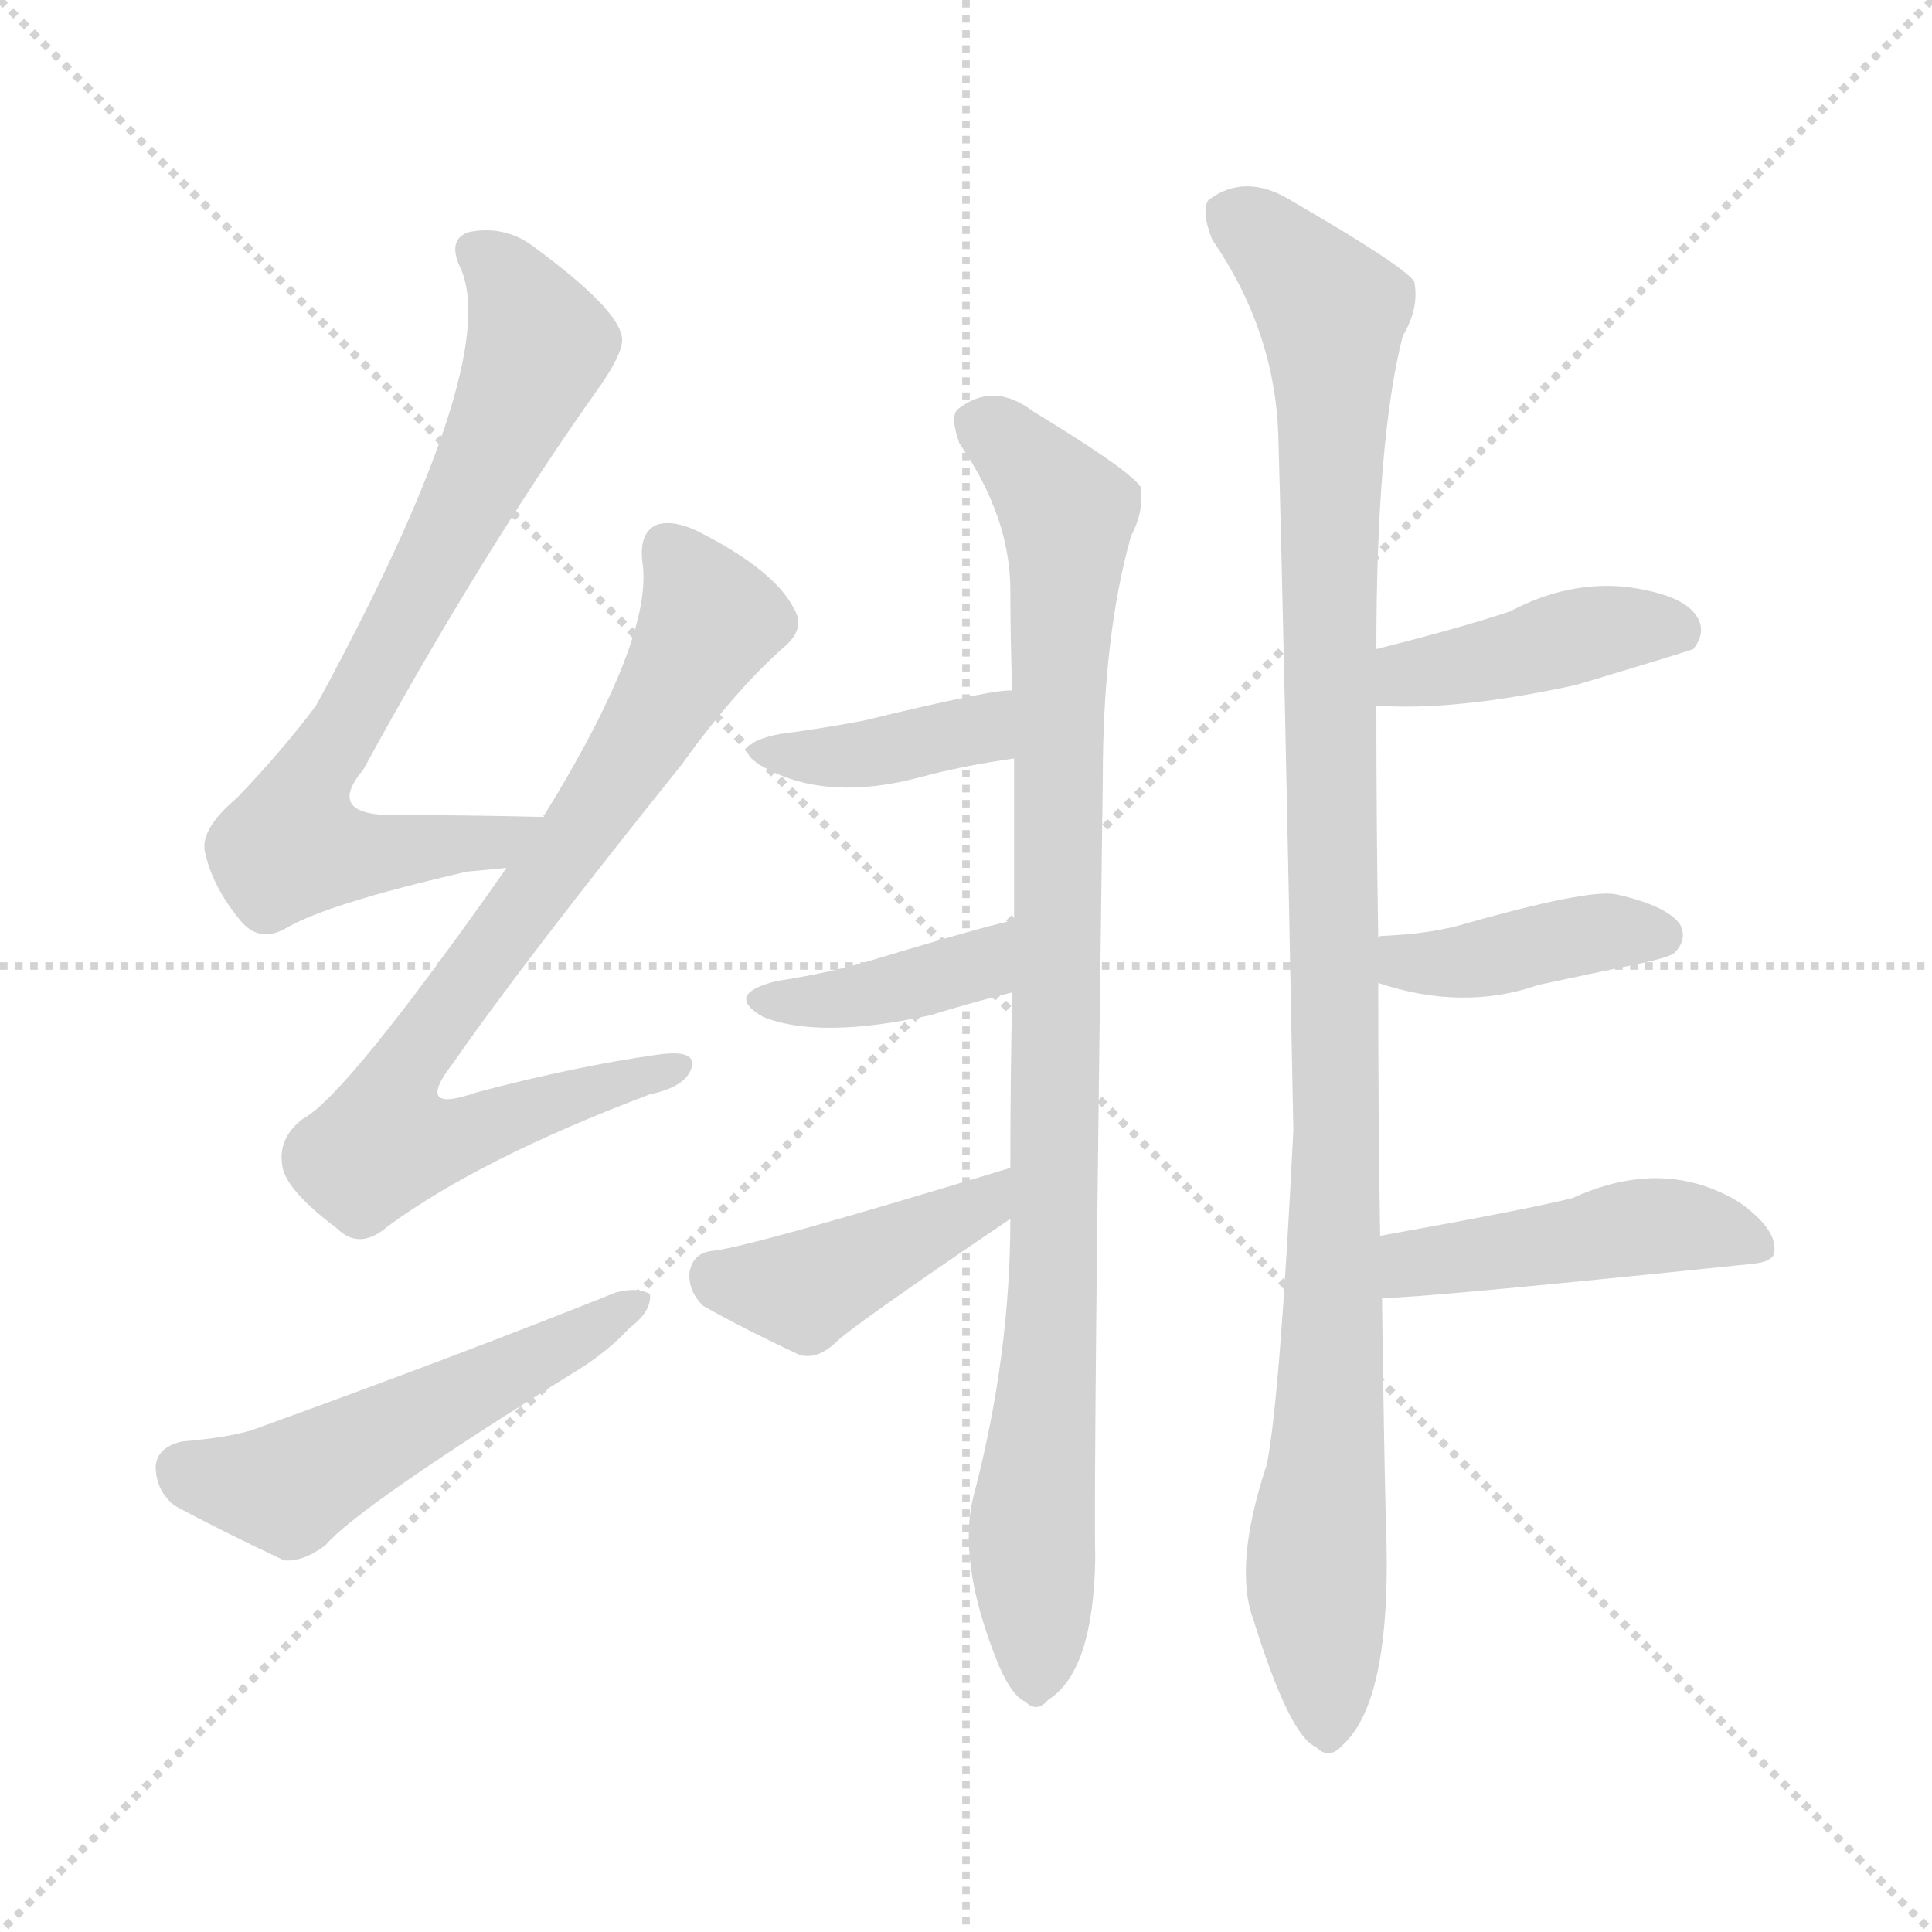 <svg version="1.1" viewBox="0 0 1024 1024" xmlns="http://www.w3.org/2000/svg">
  <g stroke="lightgray" stroke-dasharray="1,1" stroke-width="1" transform="scale(4, 4)">
    <line x1="0" y1="0" x2="256" y2="256"></line>
    <line x1="256" y1="0" x2="0" y2="256"></line>
    <line x1="128" y1="0" x2="128" y2="256"></line>
    <line x1="0" y1="128" x2="256" y2="128"></line>
  </g>
<g transform="scale(1, -1) translate(0, -900)">
   <style type="text/css">
    @keyframes keyframes0 {
      from {
       stroke: blue;
       stroke-dashoffset: 744;
       stroke-width: 128;
       }
       71% {
       animation-timing-function: step-end;
       stroke: blue;
       stroke-dashoffset: 0;
       stroke-width: 128;
       }
       to {
       stroke: black;
       stroke-width: 1024;
       }
       }
       #make-me-a-hanzi-animation-0 {
         animation: keyframes0 0.855s both;
         animation-delay: 0s;
         animation-timing-function: linear;
       }
    @keyframes keyframes1 {
      from {
       stroke: blue;
       stroke-dashoffset: 789;
       stroke-width: 128;
       }
       72% {
       animation-timing-function: step-end;
       stroke: blue;
       stroke-dashoffset: 0;
       stroke-width: 128;
       }
       to {
       stroke: black;
       stroke-width: 1024;
       }
       }
       #make-me-a-hanzi-animation-1 {
         animation: keyframes1 0.892s both;
         animation-delay: 0.855s;
         animation-timing-function: linear;
       }
    @keyframes keyframes2 {
      from {
       stroke: blue;
       stroke-dashoffset: 523;
       stroke-width: 128;
       }
       63% {
       animation-timing-function: step-end;
       stroke: blue;
       stroke-dashoffset: 0;
       stroke-width: 128;
       }
       to {
       stroke: black;
       stroke-width: 1024;
       }
       }
       #make-me-a-hanzi-animation-2 {
         animation: keyframes2 0.676s both;
         animation-delay: 1.748s;
         animation-timing-function: linear;
       }
    @keyframes keyframes3 {
      from {
       stroke: blue;
       stroke-dashoffset: 941;
       stroke-width: 128;
       }
       75% {
       animation-timing-function: step-end;
       stroke: blue;
       stroke-dashoffset: 0;
       stroke-width: 128;
       }
       to {
       stroke: black;
       stroke-width: 1024;
       }
       }
       #make-me-a-hanzi-animation-3 {
         animation: keyframes3 1.016s both;
         animation-delay: 2.423s;
         animation-timing-function: linear;
       }
    @keyframes keyframes4 {
      from {
       stroke: blue;
       stroke-dashoffset: 391;
       stroke-width: 128;
       }
       56% {
       animation-timing-function: step-end;
       stroke: blue;
       stroke-dashoffset: 0;
       stroke-width: 128;
       }
       to {
       stroke: black;
       stroke-width: 1024;
       }
       }
       #make-me-a-hanzi-animation-4 {
         animation: keyframes4 0.568s both;
         animation-delay: 3.439s;
         animation-timing-function: linear;
       }
    @keyframes keyframes5 {
      from {
       stroke: blue;
       stroke-dashoffset: 395;
       stroke-width: 128;
       }
       56% {
       animation-timing-function: step-end;
       stroke: blue;
       stroke-dashoffset: 0;
       stroke-width: 128;
       }
       to {
       stroke: black;
       stroke-width: 1024;
       }
       }
       #make-me-a-hanzi-animation-5 {
         animation: keyframes5 0.571s both;
         animation-delay: 4.007s;
         animation-timing-function: linear;
       }
    @keyframes keyframes6 {
      from {
       stroke: blue;
       stroke-dashoffset: 425;
       stroke-width: 128;
       }
       58% {
       animation-timing-function: step-end;
       stroke: blue;
       stroke-dashoffset: 0;
       stroke-width: 128;
       }
       to {
       stroke: black;
       stroke-width: 1024;
       }
       }
       #make-me-a-hanzi-animation-6 {
         animation: keyframes6 0.596s both;
         animation-delay: 4.579s;
         animation-timing-function: linear;
       }
    @keyframes keyframes7 {
      from {
       stroke: blue;
       stroke-dashoffset: 1079;
       stroke-width: 128;
       }
       78% {
       animation-timing-function: step-end;
       stroke: blue;
       stroke-dashoffset: 0;
       stroke-width: 128;
       }
       to {
       stroke: black;
       stroke-width: 1024;
       }
       }
       #make-me-a-hanzi-animation-7 {
         animation: keyframes7 1.128s both;
         animation-delay: 5.174s;
         animation-timing-function: linear;
       }
    @keyframes keyframes8 {
      from {
       stroke: blue;
       stroke-dashoffset: 419;
       stroke-width: 128;
       }
       58% {
       animation-timing-function: step-end;
       stroke: blue;
       stroke-dashoffset: 0;
       stroke-width: 128;
       }
       to {
       stroke: black;
       stroke-width: 1024;
       }
       }
       #make-me-a-hanzi-animation-8 {
         animation: keyframes8 0.591s both;
         animation-delay: 6.303s;
         animation-timing-function: linear;
       }
    @keyframes keyframes9 {
      from {
       stroke: blue;
       stroke-dashoffset: 405;
       stroke-width: 128;
       }
       57% {
       animation-timing-function: step-end;
       stroke: blue;
       stroke-dashoffset: 0;
       stroke-width: 128;
       }
       to {
       stroke: black;
       stroke-width: 1024;
       }
       }
       #make-me-a-hanzi-animation-9 {
         animation: keyframes9 0.58s both;
         animation-delay: 6.894s;
         animation-timing-function: linear;
       }
    @keyframes keyframes10 {
      from {
       stroke: blue;
       stroke-dashoffset: 460;
       stroke-width: 128;
       }
       60% {
       animation-timing-function: step-end;
       stroke: blue;
       stroke-dashoffset: 0;
       stroke-width: 128;
       }
       to {
       stroke: black;
       stroke-width: 1024;
       }
       }
       #make-me-a-hanzi-animation-10 {
         animation: keyframes10 0.624s both;
         animation-delay: 7.473s;
         animation-timing-function: linear;
       }
</style>
<path d="M 288.5 467.0 Q 245.5 468.0 211.5 468.0 Q 171.5 467.0 192.5 492.0 Q 256.5 609.0 318.5 696.0 Q 331.5 715.0 329.5 722.0 Q 326.5 737.0 284.5 768.0 Q 268.5 781.0 248.5 777.0 Q 236.5 773.0 244.5 757.0 Q 265.5 706.0 167.5 526.0 Q 149.5 502.0 125.5 477.0 Q 106.5 461.0 108.5 449.0 Q 112.5 430.0 127.5 412.0 Q 137.5 400.0 151.5 408.0 Q 173.5 421.0 247.5 438.0 Q 257.5 439.0 268.5 440.0 C 298.5 443.0 318.5 466.0 288.5 467.0 Z" fill="lightgray"></path> 
<path d="M 268.5 440.0 Q 183.5 319.0 160.5 307.0 Q 147.5 297.0 149.5 283.0 Q 150.5 270.0 178.5 249.0 Q 190.5 237.0 205.5 250.0 Q 254.5 286.0 344.5 320.0 Q 363.5 324.0 366.5 334.0 Q 369.5 344.0 348.5 341.0 Q 305.5 335.0 252.5 321.0 Q 218.5 309.0 240.5 337.0 Q 276.5 389.0 361.5 495.0 Q 389.5 534.0 415.5 557.0 Q 427.5 567.0 420.5 578.0 Q 410.5 597.0 374.5 616.0 Q 358.5 625.0 348.5 622.0 Q 338.5 618.0 340.5 602.0 Q 346.5 562.0 288.5 468.0 Q 287.5 468.0 288.5 467.0 L 268.5 440.0 Z" fill="lightgray"></path> 
<path d="M 96.5 136.0 Q 83.5 133.0 82.5 123.0 Q 82.5 110.0 92.5 102.0 Q 116.5 89.0 150.5 73.0 Q 160.5 72.0 172.5 81.0 Q 190.5 102.0 306.5 174.0 Q 322.5 184.0 333.5 196.0 Q 345.5 205.0 344.5 214.0 Q 338.5 218.0 326.5 215.0 Q 241.5 181.0 133.5 142.0 Q 120.5 138.0 96.5 136.0 Z" fill="lightgray"></path> 
<path d="M 535.5 254.0 Q 535.5 182.0 516.5 109.0 Q 506.5 73.0 529.5 17.0 Q 536.5 1.0 543.5 -2.0 Q 549.5 -8.0 555.5 -1.0 Q 579.5 14.0 580.5 74.0 Q 579.5 114.0 584.5 487.0 Q 584.5 563.0 599.5 616.0 Q 606.5 629.0 604.5 642.0 Q 598.5 651.0 547.5 682.0 Q 526.5 698.0 507.5 683.0 Q 503.5 679.0 508.5 665.0 Q 535.5 626.0 535.5 587.0 Q 535.5 562.0 536.5 534.0 L 537.5 498.0 Q 537.5 456.0 537.5 412.0 L 536.5 374.0 Q 535.5 329.0 535.5 281.0 L 535.5 254.0 Z" fill="lightgray"></path> 
<path d="M 536.5 534.0 Q 527.5 535.0 457.5 518.0 Q 436.5 514.0 413.5 511.0 Q 383.5 505.0 405.5 493.0 Q 438.5 475.0 487.5 488.0 Q 509.5 494.0 537.5 498.0 C 567.5 502.0 566.5 535.0 536.5 534.0 Z" fill="lightgray"></path> 
<path d="M 537.5 412.0 Q 531.5 412.0 458.5 390.0 Q 437.5 384.0 411.5 380.0 Q 383.5 373.0 404.5 361.0 Q 434.5 349.0 493.5 362.0 Q 512.5 368.0 536.5 374.0 C 565.5 381.0 567.5 417.0 537.5 412.0 Z" fill="lightgray"></path> 
<path d="M 535.5 281.0 Q 397.5 239.0 377.5 237.0 Q 367.5 236.0 365.5 226.0 Q 364.5 216.0 372.5 208.0 Q 393.5 196.0 423.5 182.0 Q 432.5 179.0 442.5 188.0 Q 448.5 195.0 535.5 254.0 C 560.5 271.0 564.5 290.0 535.5 281.0 Z" fill="lightgray"></path> 
<path d="M 731.5 245.0 Q 730.5 303.0 730.5 379.0 L 730.5 403.0 Q 729.5 461.0 729.5 526.0 L 729.5 556.0 Q 729.5 667.0 743.5 722.0 Q 752.5 737.0 749.5 751.0 Q 742.5 760.0 685.5 793.0 Q 660.5 809.0 640.5 794.0 Q 636.5 788.0 642.5 773.0 Q 675.5 725.0 677.5 670.0 Q 680.5 568.0 685.5 301.0 Q 678.5 160.0 671.5 124.0 Q 653.5 70.0 664.5 41.0 Q 683.5 -20.0 697.5 -26.0 Q 704.5 -33.0 711.5 -25.0 Q 738.5 -1.0 734.5 95.0 Q 733.5 135.0 732.5 212.0 L 731.5 245.0 Z" fill="lightgray"></path> 
<path d="M 729.5 526.0 Q 771.5 523.0 835.5 537.0 Q 895.5 555.0 897.5 556.0 Q 904.5 565.0 899.5 573.0 Q 892.5 585.0 861.5 589.0 Q 830.5 592.0 800.5 576.0 Q 773.5 567.0 729.5 556.0 C 700.5 549.0 699.5 528.0 729.5 526.0 Z" fill="lightgray"></path> 
<path d="M 730.5 379.0 Q 775.5 364.0 815.5 378.0 Q 843.5 384.0 872.5 390.0 Q 885.5 393.0 887.5 395.0 Q 894.5 402.0 890.5 410.0 Q 883.5 420.0 856.5 426.0 Q 841.5 429.0 771.5 409.0 Q 755.5 405.0 733.5 404.0 Q 730.5 404.0 730.5 403.0 C 701.5 397.0 701.5 388.0 730.5 379.0 Z" fill="lightgray"></path> 
<path d="M 732.5 212.0 Q 753.5 212.0 927.5 230.0 Q 940.5 231.0 940.5 237.0 Q 941.5 249.0 921.5 263.0 Q 881.5 287.0 833.5 265.0 Q 809.5 259.0 731.5 245.0 C 701.5 240.0 702.5 211.0 732.5 212.0 Z" fill="lightgray"></path> 
      <clipPath id="make-me-a-hanzi-clip-0">
      <path d="M 288.5 467.0 Q 245.5 468.0 211.5 468.0 Q 171.5 467.0 192.5 492.0 Q 256.5 609.0 318.5 696.0 Q 331.5 715.0 329.5 722.0 Q 326.5 737.0 284.5 768.0 Q 268.5 781.0 248.5 777.0 Q 236.5 773.0 244.5 757.0 Q 265.5 706.0 167.5 526.0 Q 149.5 502.0 125.5 477.0 Q 106.5 461.0 108.5 449.0 Q 112.5 430.0 127.5 412.0 Q 137.5 400.0 151.5 408.0 Q 173.5 421.0 247.5 438.0 Q 257.5 439.0 268.5 440.0 C 298.5 443.0 318.5 466.0 288.5 467.0 Z" fill="lightgray"></path>
      </clipPath>
      <path clip-path="url(#make-me-a-hanzi-clip-0)" d="M 252.5 766.0 L 268.5 754.0 L 285.5 717.0 L 237.5 613.0 L 159.5 474.0 L 154.5 452.0 L 178.5 447.0 L 233.5 450.0 L 272.5 458.0 L 280.5 466.0 " fill="none" id="make-me-a-hanzi-animation-0" stroke-dasharray="616 1232" stroke-linecap="round"></path>

      <clipPath id="make-me-a-hanzi-clip-1">
      <path d="M 268.5 440.0 Q 183.5 319.0 160.5 307.0 Q 147.5 297.0 149.5 283.0 Q 150.5 270.0 178.5 249.0 Q 190.5 237.0 205.5 250.0 Q 254.5 286.0 344.5 320.0 Q 363.5 324.0 366.5 334.0 Q 369.5 344.0 348.5 341.0 Q 305.5 335.0 252.5 321.0 Q 218.5 309.0 240.5 337.0 Q 276.5 389.0 361.5 495.0 Q 389.5 534.0 415.5 557.0 Q 427.5 567.0 420.5 578.0 Q 410.5 597.0 374.5 616.0 Q 358.5 625.0 348.5 622.0 Q 338.5 618.0 340.5 602.0 Q 346.5 562.0 288.5 468.0 Q 287.5 468.0 288.5 467.0 L 268.5 440.0 Z" fill="lightgray"></path>
      </clipPath>
      <path clip-path="url(#make-me-a-hanzi-clip-1)" d="M 354.5 609.0 L 376.5 572.0 L 304.5 454.0 L 223.5 348.0 L 207.5 320.0 L 203.5 294.0 L 233.5 295.0 L 357.5 334.0 " fill="none" id="make-me-a-hanzi-animation-1" stroke-dasharray="661 1322" stroke-linecap="round"></path>

      <clipPath id="make-me-a-hanzi-clip-2">
      <path d="M 96.5 136.0 Q 83.5 133.0 82.5 123.0 Q 82.5 110.0 92.5 102.0 Q 116.5 89.0 150.5 73.0 Q 160.5 72.0 172.5 81.0 Q 190.5 102.0 306.5 174.0 Q 322.5 184.0 333.5 196.0 Q 345.5 205.0 344.5 214.0 Q 338.5 218.0 326.5 215.0 Q 241.5 181.0 133.5 142.0 Q 120.5 138.0 96.5 136.0 Z" fill="lightgray"></path>
      </clipPath>
      <path clip-path="url(#make-me-a-hanzi-clip-2)" d="M 97.5 121.0 L 152.5 112.0 L 339.5 211.0 " fill="none" id="make-me-a-hanzi-animation-2" stroke-dasharray="395 790" stroke-linecap="round"></path>

      <clipPath id="make-me-a-hanzi-clip-3">
      <path d="M 535.5 254.0 Q 535.5 182.0 516.5 109.0 Q 506.5 73.0 529.5 17.0 Q 536.5 1.0 543.5 -2.0 Q 549.5 -8.0 555.5 -1.0 Q 579.5 14.0 580.5 74.0 Q 579.5 114.0 584.5 487.0 Q 584.5 563.0 599.5 616.0 Q 606.5 629.0 604.5 642.0 Q 598.5 651.0 547.5 682.0 Q 526.5 698.0 507.5 683.0 Q 503.5 679.0 508.5 665.0 Q 535.5 626.0 535.5 587.0 Q 535.5 562.0 536.5 534.0 L 537.5 498.0 Q 537.5 456.0 537.5 412.0 L 536.5 374.0 Q 535.5 329.0 535.5 281.0 L 535.5 254.0 Z" fill="lightgray"></path>
      </clipPath>
      <path clip-path="url(#make-me-a-hanzi-clip-3)" d="M 518.5 676.0 L 544.5 656.0 L 565.5 628.0 L 559.5 240.0 L 546.5 85.0 L 548.5 11.0 " fill="none" id="make-me-a-hanzi-animation-3" stroke-dasharray="813 1626" stroke-linecap="round"></path>

      <clipPath id="make-me-a-hanzi-clip-4">
      <path d="M 536.5 534.0 Q 527.5 535.0 457.5 518.0 Q 436.5 514.0 413.5 511.0 Q 383.5 505.0 405.5 493.0 Q 438.5 475.0 487.5 488.0 Q 509.5 494.0 537.5 498.0 C 567.5 502.0 566.5 535.0 536.5 534.0 Z" fill="lightgray"></path>
      </clipPath>
      <path clip-path="url(#make-me-a-hanzi-clip-4)" d="M 406.5 503.0 L 462.5 500.0 L 514.5 512.0 L 534.5 528.0 " fill="none" id="make-me-a-hanzi-animation-4" stroke-dasharray="263 526" stroke-linecap="round"></path>

      <clipPath id="make-me-a-hanzi-clip-5">
      <path d="M 537.5 412.0 Q 531.5 412.0 458.5 390.0 Q 437.5 384.0 411.5 380.0 Q 383.5 373.0 404.5 361.0 Q 434.5 349.0 493.5 362.0 Q 512.5 368.0 536.5 374.0 C 565.5 381.0 567.5 417.0 537.5 412.0 Z" fill="lightgray"></path>
      </clipPath>
      <path clip-path="url(#make-me-a-hanzi-clip-5)" d="M 406.5 371.0 L 480.5 377.0 L 518.5 388.0 L 536.5 406.0 " fill="none" id="make-me-a-hanzi-animation-5" stroke-dasharray="267 534" stroke-linecap="round"></path>

      <clipPath id="make-me-a-hanzi-clip-6">
      <path d="M 535.5 281.0 Q 397.5 239.0 377.5 237.0 Q 367.5 236.0 365.5 226.0 Q 364.5 216.0 372.5 208.0 Q 393.5 196.0 423.5 182.0 Q 432.5 179.0 442.5 188.0 Q 448.5 195.0 535.5 254.0 C 560.5 271.0 564.5 290.0 535.5 281.0 Z" fill="lightgray"></path>
      </clipPath>
      <path clip-path="url(#make-me-a-hanzi-clip-6)" d="M 377.5 224.0 L 425.5 216.0 L 504.5 256.0 L 518.5 257.0 L 524.5 274.0 " fill="none" id="make-me-a-hanzi-animation-6" stroke-dasharray="297 594" stroke-linecap="round"></path>

      <clipPath id="make-me-a-hanzi-clip-7">
      <path d="M 731.5 245.0 Q 730.5 303.0 730.5 379.0 L 730.5 403.0 Q 729.5 461.0 729.5 526.0 L 729.5 556.0 Q 729.5 667.0 743.5 722.0 Q 752.5 737.0 749.5 751.0 Q 742.5 760.0 685.5 793.0 Q 660.5 809.0 640.5 794.0 Q 636.5 788.0 642.5 773.0 Q 675.5 725.0 677.5 670.0 Q 680.5 568.0 685.5 301.0 Q 678.5 160.0 671.5 124.0 Q 653.5 70.0 664.5 41.0 Q 683.5 -20.0 697.5 -26.0 Q 704.5 -33.0 711.5 -25.0 Q 738.5 -1.0 734.5 95.0 Q 733.5 135.0 732.5 212.0 L 731.5 245.0 Z" fill="lightgray"></path>
      </clipPath>
      <path clip-path="url(#make-me-a-hanzi-clip-7)" d="M 651.5 788.0 L 696.5 747.0 L 706.5 725.0 L 708.5 278.0 L 697.5 69.0 L 703.5 -12.0 " fill="none" id="make-me-a-hanzi-animation-7" stroke-dasharray="951 1902" stroke-linecap="round"></path>

      <clipPath id="make-me-a-hanzi-clip-8">
      <path d="M 729.5 526.0 Q 771.5 523.0 835.5 537.0 Q 895.5 555.0 897.5 556.0 Q 904.5 565.0 899.5 573.0 Q 892.5 585.0 861.5 589.0 Q 830.5 592.0 800.5 576.0 Q 773.5 567.0 729.5 556.0 C 700.5 549.0 699.5 528.0 729.5 526.0 Z" fill="lightgray"></path>
      </clipPath>
      <path clip-path="url(#make-me-a-hanzi-clip-8)" d="M 736.5 534.0 L 747.5 543.0 L 853.5 567.0 L 893.5 563.0 " fill="none" id="make-me-a-hanzi-animation-8" stroke-dasharray="291 582" stroke-linecap="round"></path>

      <clipPath id="make-me-a-hanzi-clip-9">
      <path d="M 730.5 379.0 Q 775.5 364.0 815.5 378.0 Q 843.5 384.0 872.5 390.0 Q 885.5 393.0 887.5 395.0 Q 894.5 402.0 890.5 410.0 Q 883.5 420.0 856.5 426.0 Q 841.5 429.0 771.5 409.0 Q 755.5 405.0 733.5 404.0 Q 730.5 404.0 730.5 403.0 C 701.5 397.0 701.5 388.0 730.5 379.0 Z" fill="lightgray"></path>
      </clipPath>
      <path clip-path="url(#make-me-a-hanzi-clip-9)" d="M 734.5 397.0 L 745.5 390.0 L 768.5 389.0 L 859.5 407.0 L 879.5 404.0 " fill="none" id="make-me-a-hanzi-animation-9" stroke-dasharray="277 554" stroke-linecap="round"></path>

      <clipPath id="make-me-a-hanzi-clip-10">
      <path d="M 732.5 212.0 Q 753.5 212.0 927.5 230.0 Q 940.5 231.0 940.5 237.0 Q 941.5 249.0 921.5 263.0 Q 881.5 287.0 833.5 265.0 Q 809.5 259.0 731.5 245.0 C 701.5 240.0 702.5 211.0 732.5 212.0 Z" fill="lightgray"></path>
      </clipPath>
      <path clip-path="url(#make-me-a-hanzi-clip-10)" d="M 734.5 218.0 L 749.5 231.0 L 873.5 250.0 L 905.5 248.0 L 930.5 239.0 " fill="none" id="make-me-a-hanzi-animation-10" stroke-dasharray="332 664" stroke-linecap="round"></path>

</g>
</svg>

